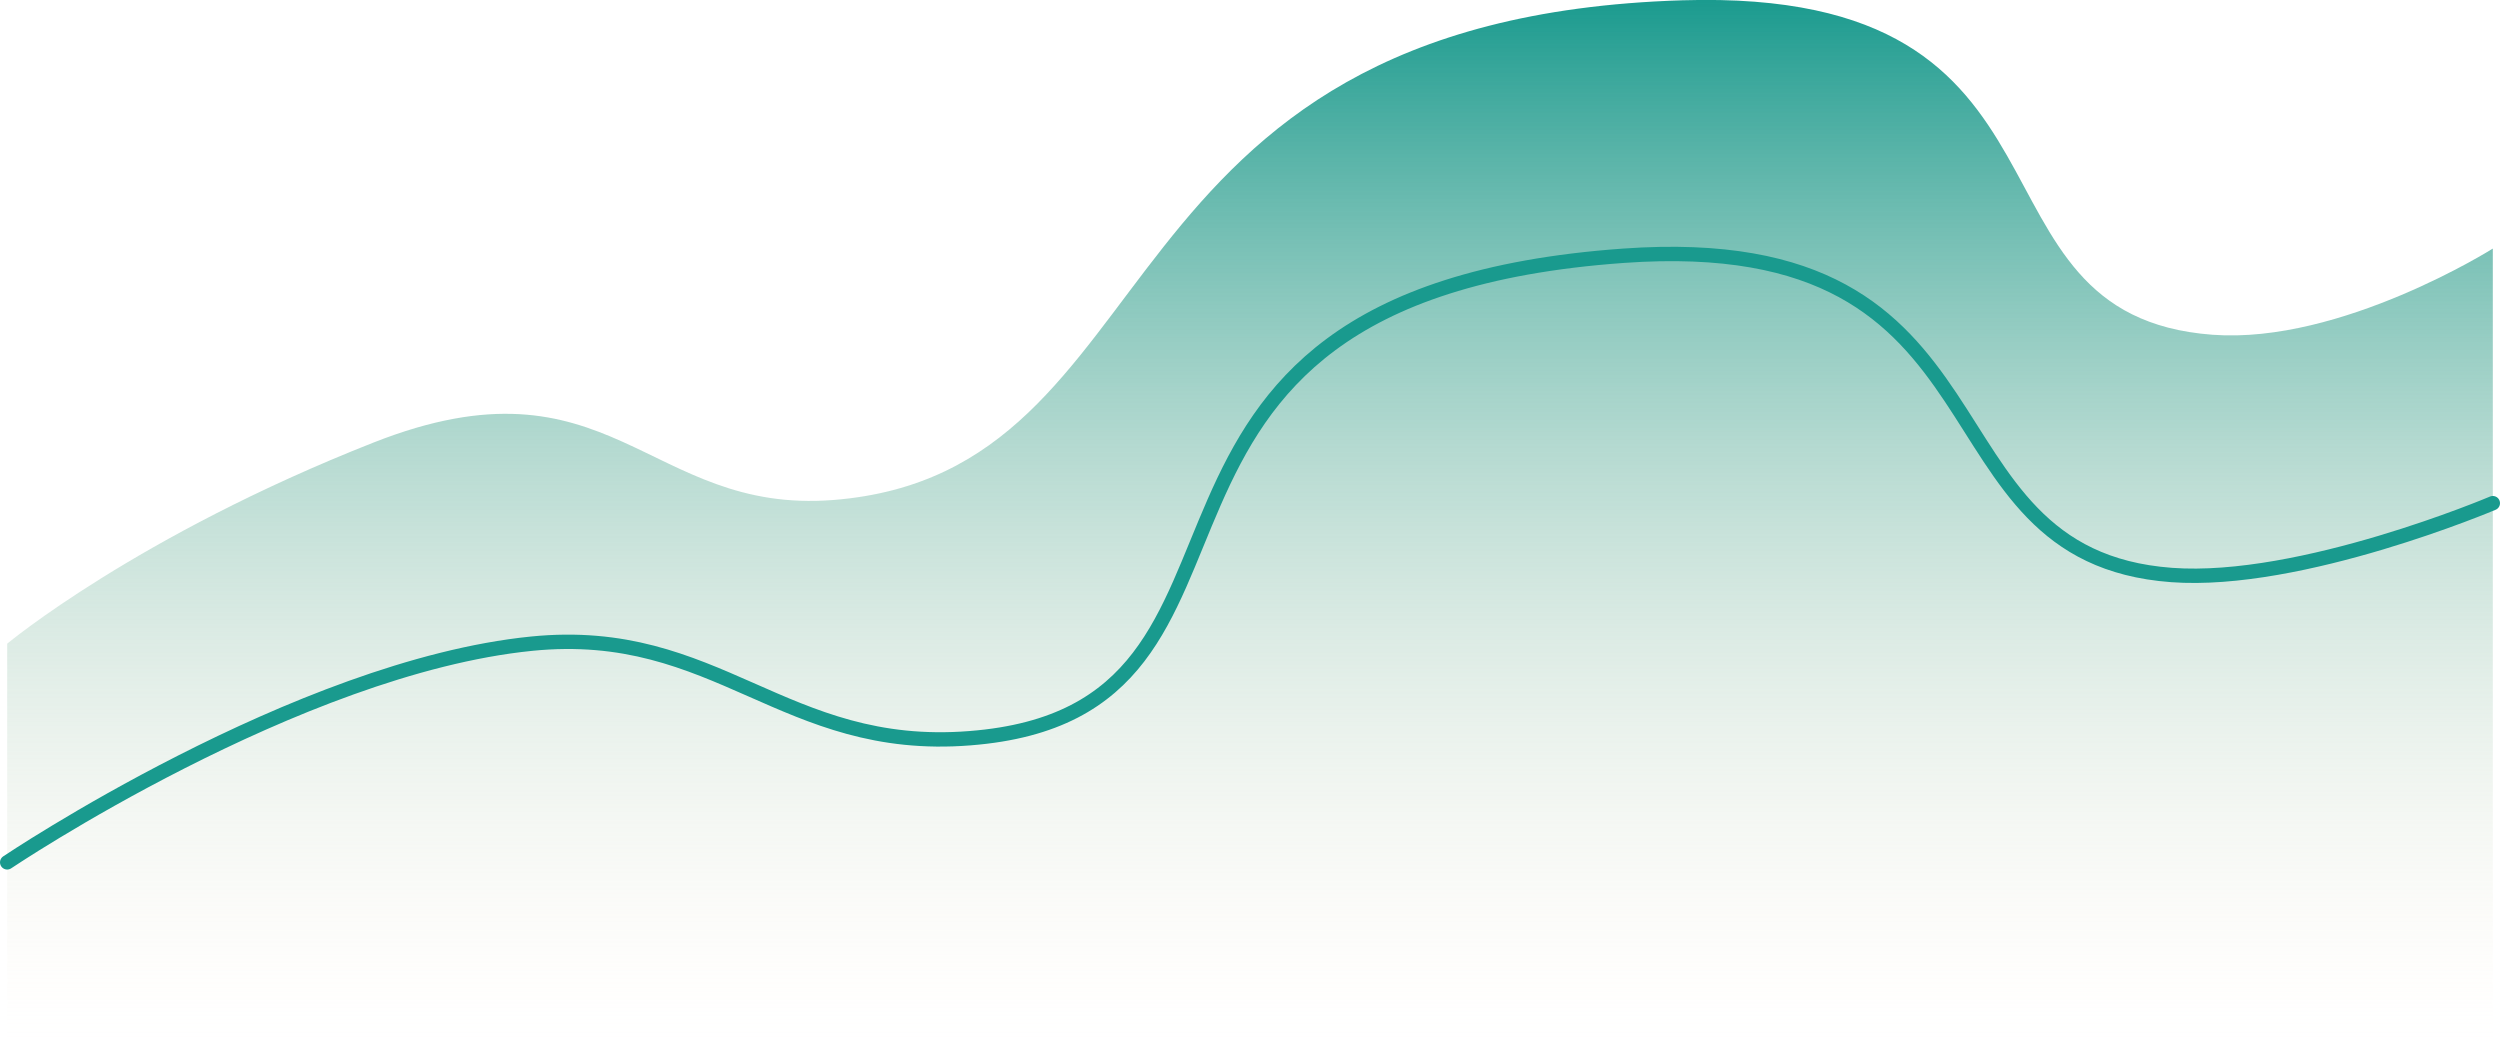 <svg id="Layer_1" data-name="Layer 1" xmlns="http://www.w3.org/2000/svg" xmlns:xlink="http://www.w3.org/1999/xlink" viewBox="0 0 174 72.3"><defs><style>.cls-1{fill:url(#linear-gradient);}.cls-2{fill:none;stroke:#199a8e;stroke-linecap:round;}</style><linearGradient id="linear-gradient" x1="421.34" y1="-189.68" x2="421.34" y2="-262.18" gradientTransform="matrix(1, 0, 0, -1, -334.44, -189.39)" gradientUnits="userSpaceOnUse"><stop offset="0" stop-color="#199a8e"/><stop offset="1" stop-color="#fbebd6" stop-opacity="0"/></linearGradient></defs><path class="cls-1" d="M25.9,31.3C9.4,37.8.4,45.3.4,45.3V72.8h173v-55s-10.56,6.66-19.5,6C135.72,22.45,146.2-.37,117,.52,75.4,1.8,82,33.38,57.9,35.3,44.93,36.32,42.4,24.8,25.9,31.3Z" transform="translate(0.1 -0.5)"/><path class="cls-2" d="M.4,60.52S20.59,46.94,36.9,45.3C49.83,44,54.43,52.91,67.4,51.88,91.53,50,73.47,21.11,112.9,18.3c28-2,20,20.88,38.14,22.22,9,.67,22.36-5,22.36-5" transform="translate(0.1 -0.5)"/></svg>